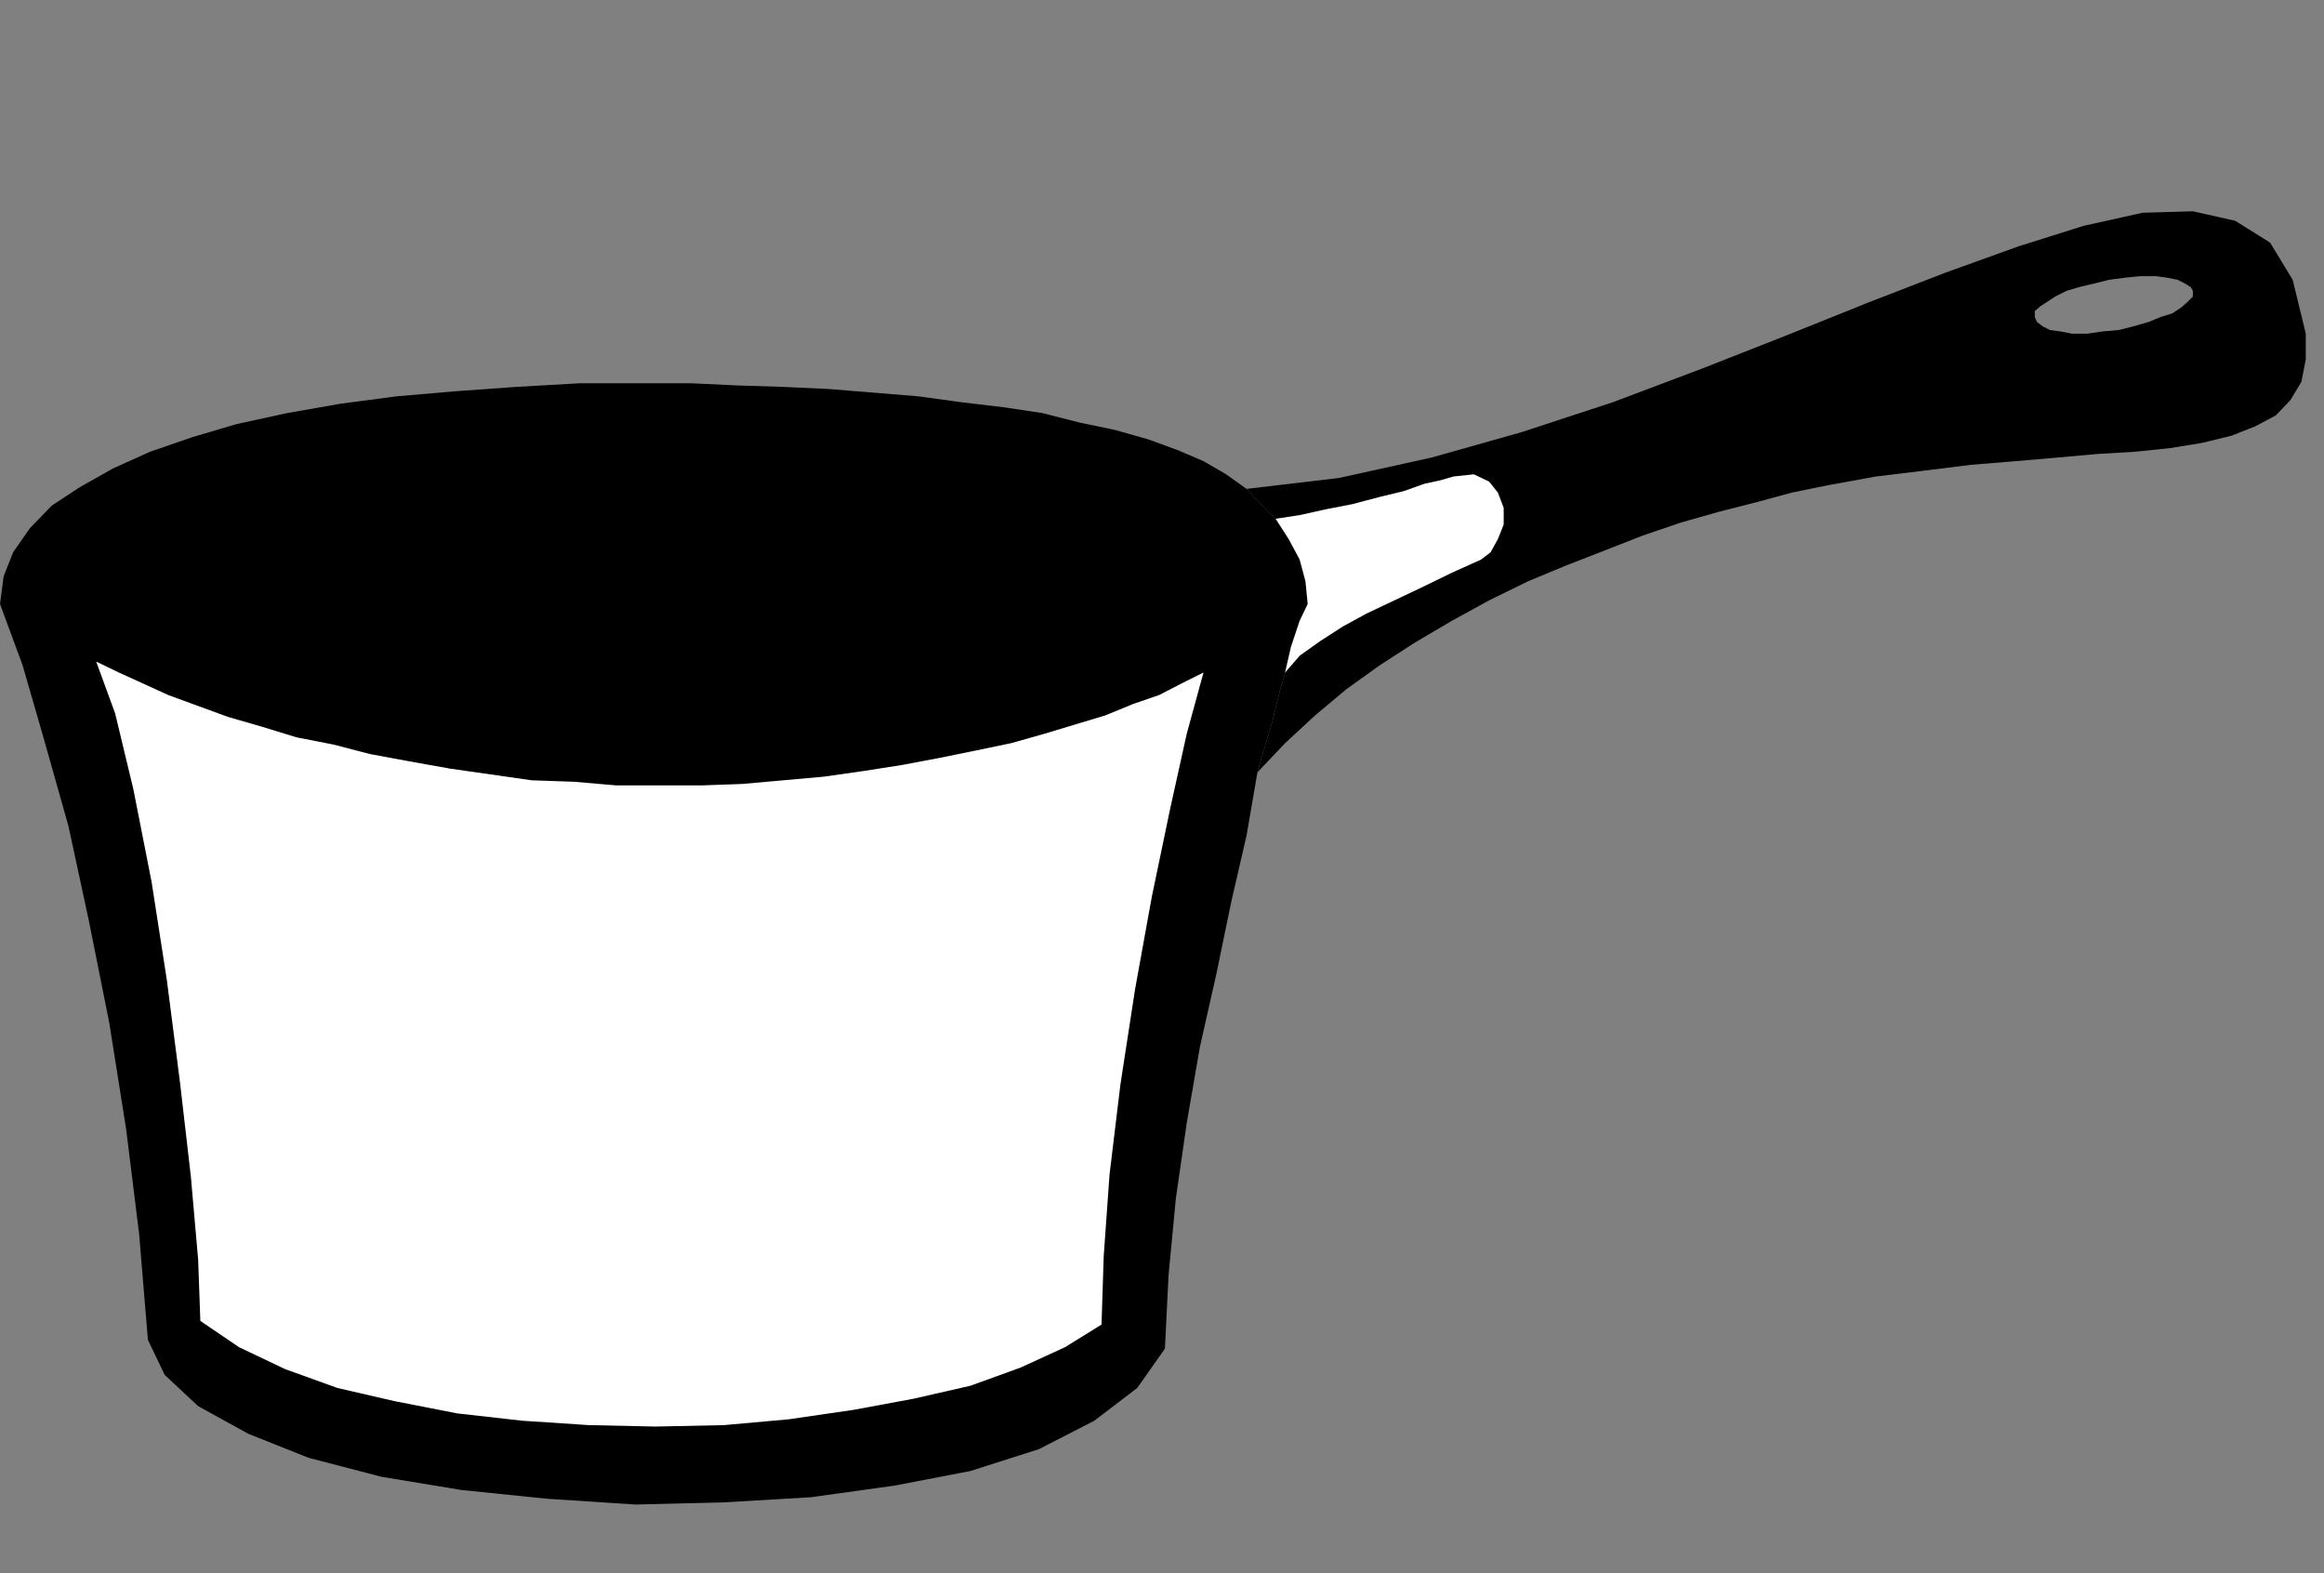 <?xml version="1.0" encoding="UTF-8" standalone="no"?>
<svg
   xmlns:ooo="http://xml.openoffice.org/svg/export"
   xmlns:dc="http://purl.org/dc/elements/1.1/"
   xmlns:cc="http://creativecommons.org/ns#"
   xmlns:rdf="http://www.w3.org/1999/02/22-rdf-syntax-ns#"
   xmlns:svg="http://www.w3.org/2000/svg"
   xmlns="http://www.w3.org/2000/svg"
   xmlns:sodipodi="http://sodipodi.sourceforge.net/DTD/sodipodi-0.dtd"
   xmlns:inkscape="http://www.inkscape.org/namespaces/inkscape"
   version="1.2"
   width="31.9mm"
   height="21.59mm"
   viewBox="0 0 3190 2159"
   preserveAspectRatio="xMidYMid"
   xml:space="preserve"
   id="svg74"
   sodipodi:docname="pan2.svg"
   style="fill-rule:evenodd;stroke-width:28.222;stroke-linejoin:round"
   inkscape:version="0.92.5 (2060ec1f9f, 2020-04-08)"><rect x="0" y="0" width="3190" height="2159" fill="#808080" stroke="none"/><sodipodi:namedview
   pagecolor="#ffffff"
   bordercolor="#666666"
   borderopacity="1"
   objecttolerance="10"
   gridtolerance="10"
   guidetolerance="10"
   inkscape:pageopacity="0"
   inkscape:pageshadow="2"
   inkscape:window-width="664"
   inkscape:window-height="487"
   id="namedview76"
   showgrid="false"
   inkscape:zoom="0.2102413"
   inkscape:cx="60.283465"
   inkscape:cy="40.781101"
   inkscape:window-x="0"
   inkscape:window-y="0"
   inkscape:window-maximized="0"
   inkscape:current-layer="svg74" />
 <defs
   class="ClipPathGroup"
   id="defs8">
  <clipPath
   id="presentation_clip_path"
   clipPathUnits="userSpaceOnUse">
   <rect
   x="0"
   y="0"
   width="21000"
   height="29700"
   id="rect2" />
  </clipPath>
  <clipPath
   id="presentation_clip_path_shrink"
   clipPathUnits="userSpaceOnUse">
   <rect
   x="21"
   y="29"
   width="20958"
   height="29641"
   id="rect5" />
  </clipPath>
 </defs>
 <defs
   class="TextShapeIndex"
   id="defs12">
  <g
   ooo:slide="id1"
   ooo:id-list="id3"
   id="g10" />
 </defs>
 <defs
   class="EmbeddedBulletChars"
   id="defs44">
  <g
   id="bullet-char-template-57356"
   transform="matrix(4.8828125e-4,0,0,-4.8828125e-4,0,0)">
   <path
   d="M 580,1141 1163,571 580,0 -4,571 Z"
   id="path14"
   inkscape:connector-curvature="0" />
  </g>
  <g
   id="bullet-char-template-57354"
   transform="matrix(4.8828125e-4,0,0,-4.8828125e-4,0,0)">
   <path
   d="M 8,1128 H 1137 V 0 H 8 Z"
   id="path17"
   inkscape:connector-curvature="0" />
  </g>
  <g
   id="bullet-char-template-10146"
   transform="matrix(4.8828125e-4,0,0,-4.8828125e-4,0,0)">
   <path
   d="M 174,0 602,739 174,1481 1456,739 Z M 1358,739 309,1346 659,739 Z"
   id="path20"
   inkscape:connector-curvature="0" />
  </g>
  <g
   id="bullet-char-template-10132"
   transform="matrix(4.8828125e-4,0,0,-4.8828125e-4,0,0)">
   <path
   d="M 2015,739 1276,0 H 717 l 543,543 H 174 v 393 h 1086 l -543,545 h 557 z"
   id="path23"
   inkscape:connector-curvature="0" />
  </g>
  <g
   id="bullet-char-template-10007"
   transform="matrix(4.8828125e-4,0,0,-4.8828125e-4,0,0)">
   <path
   d="m 0,-2 c -7,16 -16,29 -25,39 l 381,530 c -94,256 -141,385 -141,387 0,25 13,38 40,38 9,0 21,-2 34,-5 21,4 42,12 65,25 l 27,-13 111,-251 280,301 64,-25 24,25 c 21,-10 41,-24 62,-43 C 886,937 835,863 770,784 769,783 710,716 594,584 L 774,223 c 0,-27 -21,-55 -63,-84 l 16,-20 C 717,90 699,76 672,76 641,76 570,178 457,381 L 164,-76 c -22,-34 -53,-51 -92,-51 -42,0 -63,17 -64,51 -7,9 -10,24 -10,44 0,9 1,19 2,30 z"
   id="path26"
   inkscape:connector-curvature="0" />
  </g>
  <g
   id="bullet-char-template-10004"
   transform="matrix(4.8828125e-4,0,0,-4.8828125e-4,0,0)">
   <path
   d="M 285,-33 C 182,-33 111,30 74,156 52,228 41,333 41,471 c 0,78 14,145 41,201 34,71 87,106 158,106 53,0 88,-31 106,-94 l 23,-176 c 8,-64 28,-97 59,-98 l 735,706 c 11,11 33,17 66,17 42,0 63,-15 63,-46 V 965 c 0,-36 -10,-64 -30,-84 L 442,47 C 390,-6 338,-33 285,-33 Z"
   id="path29"
   inkscape:connector-curvature="0" />
  </g>
  <g
   id="bullet-char-template-9679"
   transform="matrix(4.8828125e-4,0,0,-4.8828125e-4,0,0)">
   <path
   d="M 813,0 C 632,0 489,54 383,161 276,268 223,411 223,592 c 0,181 53,324 160,431 106,107 249,161 430,161 179,0 323,-54 432,-161 108,-107 162,-251 162,-431 0,-180 -54,-324 -162,-431 C 1136,54 992,0 813,0 Z"
   id="path32"
   inkscape:connector-curvature="0" />
  </g>
  <g
   id="bullet-char-template-8226"
   transform="matrix(4.8828125e-4,0,0,-4.8828125e-4,0,0)">
   <path
   d="m 346,457 c -73,0 -137,26 -191,78 -54,51 -81,114 -81,188 0,73 27,136 81,188 54,52 118,78 191,78 73,0 134,-26 185,-79 51,-51 77,-114 77,-187 0,-75 -25,-137 -76,-188 -50,-52 -112,-78 -186,-78 z"
   id="path35"
   inkscape:connector-curvature="0" />
  </g>
  <g
   id="bullet-char-template-8211"
   transform="matrix(4.8828125e-4,0,0,-4.8828125e-4,0,0)">
   <path
   d="M -4,459 H 1135 V 606 H -4 Z"
   id="path38"
   inkscape:connector-curvature="0" />
  </g>
  <g
   id="bullet-char-template-61548"
   transform="matrix(4.8828125e-4,0,0,-4.8828125e-4,0,0)">
   <path
   d="m 173,740 c 0,163 58,303 173,419 116,115 255,173 419,173 163,0 302,-58 418,-173 116,-116 174,-256 174,-419 0,-163 -58,-303 -174,-418 C 1067,206 928,148 765,148 601,148 462,206 346,322 231,437 173,577 173,740 Z"
   id="path41"
   inkscape:connector-curvature="0" />
  </g>
 </defs>
 <g
   id="g49"
   transform="translate(-8905,-13770)">
  <g
   id="id2"
   class="Master_Slide">
   <g
   id="bg-id2"
   class="Background" />
   <g
   id="bo-id2"
   class="BackgroundObjects" />
  </g>
 </g>
 <g
   class="SlideGroup"
   id="g72"
   transform="translate(-8905,-13770)">
  <g
   id="g70">
   <g
   id="container-id1">
    <g
   id="id1"
   class="Slide"
   clip-path="url(#presentation_clip_path)">
     <g
   class="Page"
   id="g66">
      <g
   class="Graphic"
   id="g64">
       <g
   id="id3">
        <rect
   class="BoundingBox"
   x="8905"
   y="13770"
   width="3190"
   height="2159"
   id="rect51"
   style="fill:none;stroke:none" />
        <path
   d="m 10631,14830 8,-28 12,-40 10,-41 8,-28 8,-35 7,-21 5,-15 11,-23 -3,-31 -8,-30 -15,-28 -18,-28 -10,-10 -10,-10 -10,-10 -10,-11 -28,-20 -31,-18 -35,-15 -41,-15 -46,-13 -48,-10 -51,-13 -53,-8 -59,-7 -58,-8 -61,-5 -61,-5 -64,-3 -63,-2 -64,-3 h -63 -89 l -87,5 -84,6 -81,7 -76,10 -74,13 -69,15 -61,18 -58,20 -51,23 -46,26 -38,25 -30,31 -23,33 -13,33 -5,38 31,84 30,104 33,117 28,130 28,140 23,145 18,145 12,145 23,48 46,43 69,38 83,33 100,26 109,18 117,12 122,8 122,-3 119,-7 115,-16 104,-20 94,-30 76,-39 59,-45 38,-54 5,-101 10,-105 15,-104 18,-104 23,-102 20,-97 21,-91 z"
   id="path53"
   inkscape:connector-curvature="0"
   style="fill:#000000;stroke:none" />
        <path
   d="m 12070,14228 -18,-74 -31,-51 -48,-30 -58,-13 -69,2 -81,18 -89,28 -100,36 -106,41 -112,45 -117,46 -122,46 -125,41 -124,35 -127,28 -127,15 10,11 10,10 10,10 10,10 18,28 15,28 8,30 3,31 -11,23 -5,15 -7,21 -8,35 -8,28 -10,41 -12,40 -8,28 38,-40 41,-38 43,-36 46,-33 48,-31 51,-30 51,-28 53,-26 53,-22 54,-21 51,-20 53,-18 53,-15 51,-13 48,-13 49,-10 66,-12 66,-8 64,-8 61,-5 58,-5 56,-5 51,-3 48,-5 43,-7 41,-10 33,-13 28,-15 20,-21 15,-25 6,-31 v -35 l -155,-59 v 8 l -8,8 -8,7 -12,8 -16,5 -17,7 -21,6 -20,5 -23,2 -20,3 h -21 l -15,-3 -15,-2 -10,-5 -8,-6 -3,-7 v -8 l 8,-7 8,-5 12,-8 16,-8 17,-5 21,-5 20,-5 23,-3 20,-2 h 21 l 15,2 15,3 10,5 8,5 3,5 z"
   id="path55"
   inkscape:connector-curvature="0"
   style="fill:#000000;stroke:none" />
        <path
   d="m 9767,14769 h 68 l 69,-2 66,-3 66,-5 64,-7 61,-8 58,-8 56,-12 51,-11 46,-12 40,-16 36,-17 28,-18 23,-18 12,-20 8,-23 -2,-26 -11,-25 -17,-23 -28,-20 -36,-18 -41,-18 -45,-15 -54,-13 -56,-10 -61,-10 -63,-10 -64,-5 -68,-6 -69,-5 -69,-2 h -68 -69 l -66,2 -64,5 -63,6 -59,5 -56,10 -53,10 -48,10 -46,13 -38,13 -36,17 -28,16 -25,17 -15,21 -13,20 -3,23 3,23 13,20 15,21 25,17 28,18 36,15 38,16 46,15 48,10 53,13 56,8 59,7 63,8 64,5 66,2 z"
   id="path57"
   inkscape:connector-curvature="0"
   style="fill:#000000;stroke:none" />
        <path
   d="m 9037,14678 31,15 33,15 35,16 41,15 41,15 45,13 49,15 51,10 50,13 54,10 56,10 56,8 56,8 58,2 58,5 h 59 58 l 56,-2 56,-5 56,-5 56,-8 51,-8 53,-10 49,-10 48,-10 46,-13 43,-13 40,-12 39,-16 35,-12 31,-16 30,-15 -23,84 -23,104 -25,120 -23,127 -20,130 -15,124 -8,112 -3,94 -50,31 -61,28 -69,25 -79,18 -81,15 -89,13 -89,8 -94,2 -92,-2 -91,-6 -89,-10 -87,-17 -78,-18 -72,-26 -63,-30 -53,-36 -3,-84 -10,-114 -15,-130 -18,-140 -21,-135 -25,-127 -25,-104 z"
   id="path59"
   inkscape:connector-curvature="0"
   style="fill:#ffffff;stroke:none" />
        <path
   d="m 10669,14693 8,-35 7,-21 5,-15 11,-23 -3,-31 -8,-30 -15,-28 -18,-28 33,-5 36,-8 36,-7 38,-10 33,-8 28,-10 23,-5 17,-5 28,-3 21,10 12,15 8,21 v 23 l -8,20 -10,18 -13,10 -40,18 -41,20 -38,18 -38,18 -33,18 -31,20 -28,20 z"
   id="path61"
   inkscape:connector-curvature="0"
   style="fill:#ffffff;stroke:none" />
       </g>
      </g>
     </g>
    </g>
   </g>
  </g>
 </g>
</svg>